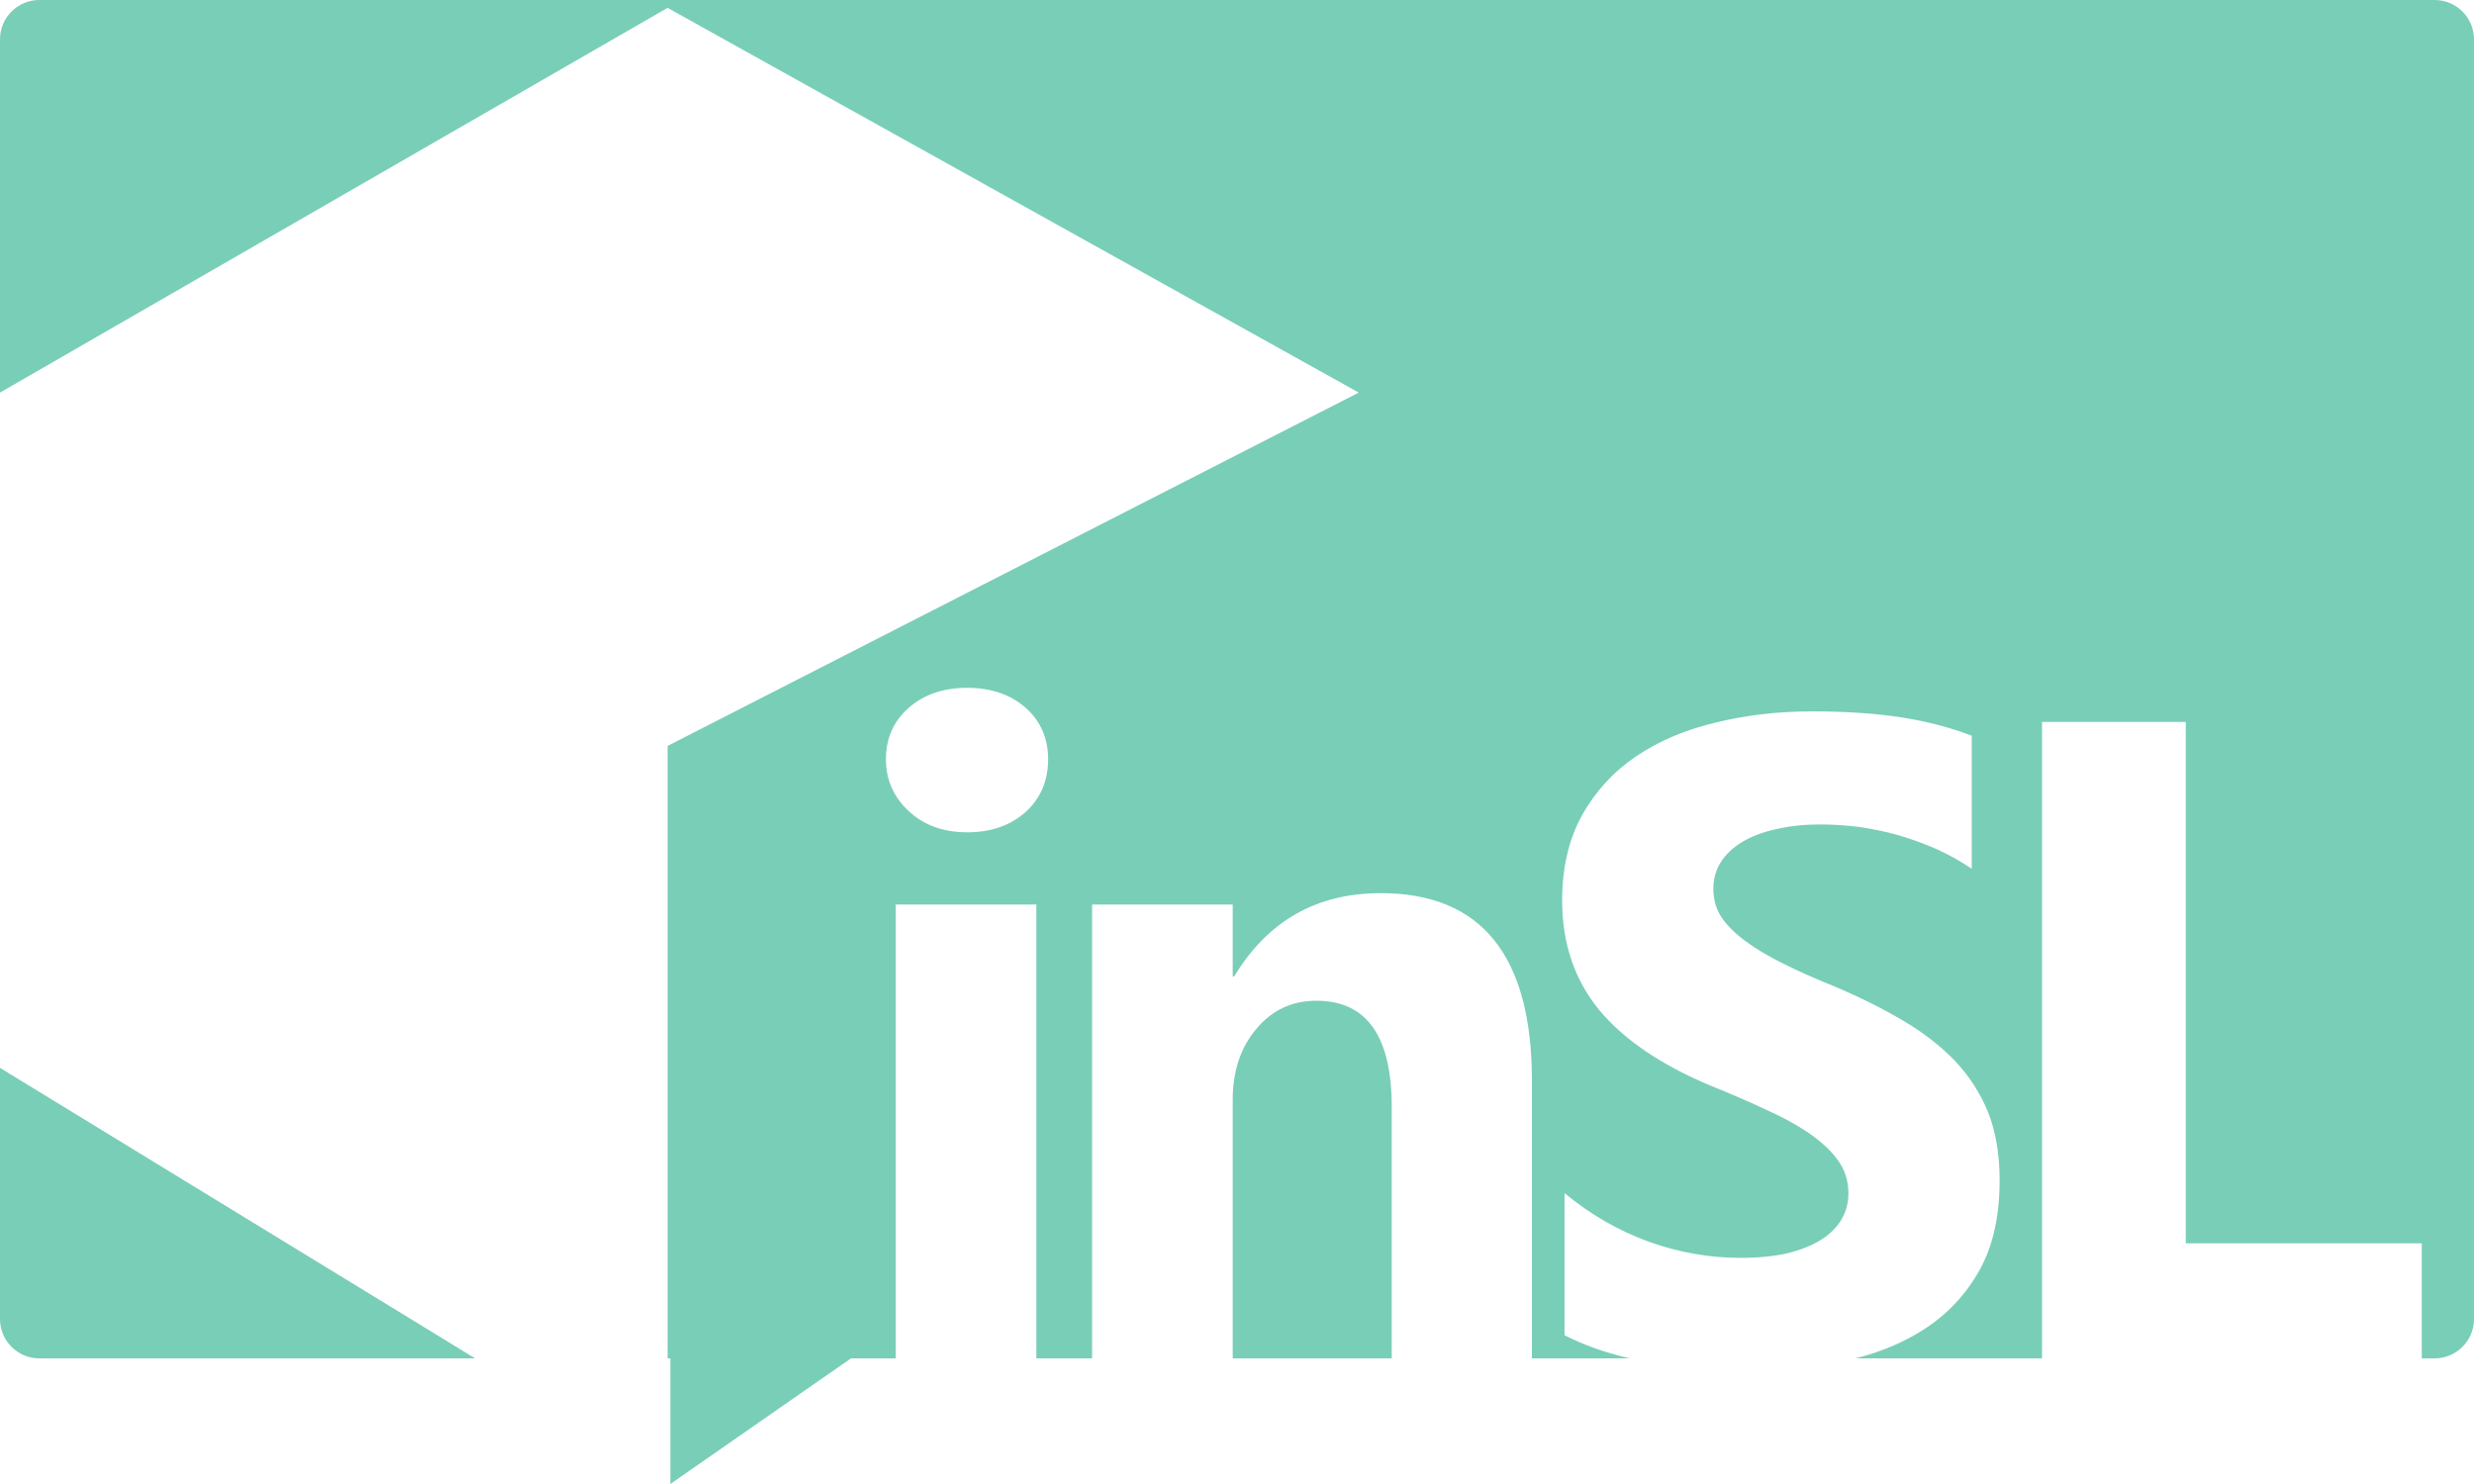 <?xml version="1.0" standalone="no"?>
<!-- created Tirith™ Works (tirithcz) 2019 / tirith@email.cz / tirith.cz -->
<!-- Colors: secondlife_green( #79CEB8 ) -->
<!--         secondlife_blue(  #73ACB6 ) -->
<!-- Used font: Segoe UI -->
<svg xmlns="http://www.w3.org/2000/svg" xmlns:xlink="http://www.w3.org/1999/xlink" style="isolation:isolate" viewBox="0 0 630 378" width="630" height="378">
    <defs>
        <clipPath id="_clipPath_OjwHeXedprDy1SGYyGUF2BNrD1xuAxds">
            <rect width="630" height="378" />
        </clipPath>
    </defs>
    <g clip-path="url(#_clipPath_OjwHeXedprDy1SGYyGUF2BNrD1xuAxds)">
        <rect width="630" height="378" style="fill:rgb(0,0,0)" fill-opacity="0.0" />
        <path d=" M 228.1 346 L 216.7 346 L 170.7 378 L 170.7 346 L 170 346 L 170 190 L 346 100 L 170 2 L 0 100 L 0 272 L 121 346 L 10 346 C 4.5 346 0 341.5 0 336 L 0 10 C 0 4.5 4.5 0 10 0 L 620 0 C 625.5 0 630 4.5 630 10 L 630 336 C 630 341.5 625.5 346 620 346 L 616.7 346 L 616.7 316.7 L 616.7 316.7 L 556.6 316.7 L 556.6 183.9 L 520 183.9 L 520 346 L 472.5 346 Q 482.4 343.5 490.1 338.5 L 490.1 338.5 L 490.1 338.5 Q 498.9 332.8 504.1 323.5 L 504.1 323.5 L 504.1 323.5 Q 509.2 314.3 509.2 300.7 L 509.2 300.7 L 509.2 300.7 Q 509.2 290.8 506.3 283.4 L 506.3 283.4 L 506.3 283.4 Q 503.3 276 497.8 270.2 L 497.8 270.2 L 497.8 270.2 Q 492.2 264.4 484.5 259.9 L 484.5 259.9 L 484.5 259.9 Q 476.7 255.3 467 251.2 L 467 251.2 L 467 251.2 Q 459.8 248.3 454.2 245.5 L 454.2 245.5 L 454.2 245.5 Q 448.5 242.7 444.6 239.8 L 444.6 239.8 L 444.6 239.8 Q 440.6 236.9 438.4 233.7 L 438.4 233.7 L 438.4 233.7 Q 436.3 230.5 436.3 226.4 L 436.3 226.4 L 436.3 226.4 Q 436.3 222.6 438.2 219.6 L 438.2 219.6 L 438.2 219.6 Q 440.1 216.6 443.6 214.5 L 443.6 214.5 L 443.6 214.5 Q 447.2 212.3 452.3 211.2 L 452.3 211.2 L 452.3 211.2 Q 457.4 210 463.6 210 L 463.6 210 L 463.6 210 Q 468.1 210 473.2 210.6 L 473.2 210.6 L 473.2 210.6 Q 478.2 211.3 483.3 212.7 L 483.3 212.7 L 483.3 212.7 Q 488.4 214.2 493.2 216.3 L 493.2 216.3 L 493.2 216.3 Q 498 218.5 502.1 221.3 L 502.1 221.3 L 502.1 187.4 L 502.1 187.4 Q 493.8 184.2 484 182.7 L 484 182.7 L 484 182.7 Q 474.2 181.2 461.5 181.2 L 461.5 181.2 L 461.5 181.2 Q 448.6 181.2 437.1 184 L 437.1 184 L 437.1 184 Q 425.5 186.7 416.7 192.6 L 416.7 192.6 L 416.7 192.6 Q 408 198.5 402.9 207.6 L 402.9 207.6 L 402.9 207.6 Q 397.8 216.8 397.8 229.4 L 397.8 229.4 L 397.8 229.4 Q 397.8 245.6 407.1 257.1 L 407.1 257.1 L 407.1 257.1 Q 416.5 268.5 435.5 276.5 L 435.5 276.5 L 435.5 276.5 Q 443 279.5 449.4 282.5 L 449.4 282.5 L 449.4 282.5 Q 455.9 285.4 460.6 288.6 L 460.6 288.6 L 460.6 288.6 Q 465.3 291.8 468 295.5 L 468 295.5 L 468 295.5 Q 470.7 299.2 470.7 304 L 470.7 304 L 470.7 304 Q 470.7 307.5 469 310.5 L 469 310.5 L 469 310.5 Q 467.3 313.5 463.9 315.7 L 463.9 315.7 L 463.9 315.7 Q 460.4 317.9 455.3 319.2 L 455.3 319.2 L 455.3 319.2 Q 450.1 320.4 443.2 320.4 L 443.2 320.4 L 443.2 320.4 Q 431.4 320.4 419.9 316.3 L 419.9 316.3 L 419.9 316.3 Q 408.3 312.1 398.4 303.9 L 398.4 303.9 L 398.4 340.1 L 398.4 340.1 L 398.4 340.1 Q 405.6 343.8 415 346 L 390.1 346 L 390.1 275.3 L 390.1 275.3 L 390.1 275.3 Q 390.1 227.5 351.6 227.5 L 351.6 227.5 L 351.6 227.5 Q 327.1 227.5 314.3 248.7 L 314.3 248.7 L 313.9 248.7 L 313.9 230.4 L 278.1 230.4 L 278.1 346 L 263.9 346 L 263.9 230.4 L 263.9 230.4 L 228.1 230.4 L 228.1 346 Z  M 313.9 346 L 354.4 346 L 354.4 281.9 L 354.4 281.9 Q 354.4 254.9 335.2 254.9 L 335.2 254.9 L 335.2 254.9 Q 325.9 254.9 319.9 262.1 L 319.9 262.1 L 319.9 262.1 Q 313.9 269.2 313.9 280.2 L 313.9 280.2 L 313.9 346 Z  M 246.3 212 L 246.3 212 L 246.3 212 Q 237.2 212 231.4 206.6 L 231.4 206.6 L 231.4 206.6 Q 225.6 201.2 225.6 193.4 L 225.6 193.4 L 225.6 193.4 Q 225.6 185.4 231.4 180.3 L 231.4 180.3 L 231.4 180.3 Q 237.2 175.2 246.3 175.2 L 246.3 175.2 L 246.3 175.2 Q 255.4 175.2 261.2 180.3 L 261.2 180.3 L 261.2 180.3 Q 266.9 185.4 266.9 193.4 L 266.9 193.4 L 266.9 193.4 Q 266.9 201.6 261.2 206.8 L 261.2 206.8 L 261.2 206.8 Q 255.4 212 246.3 212 L 246.3 212 Z " fill-rule="evenodd" id="Compound Shape" fill="rgb(121,206,184)" />
    </g>
</svg>